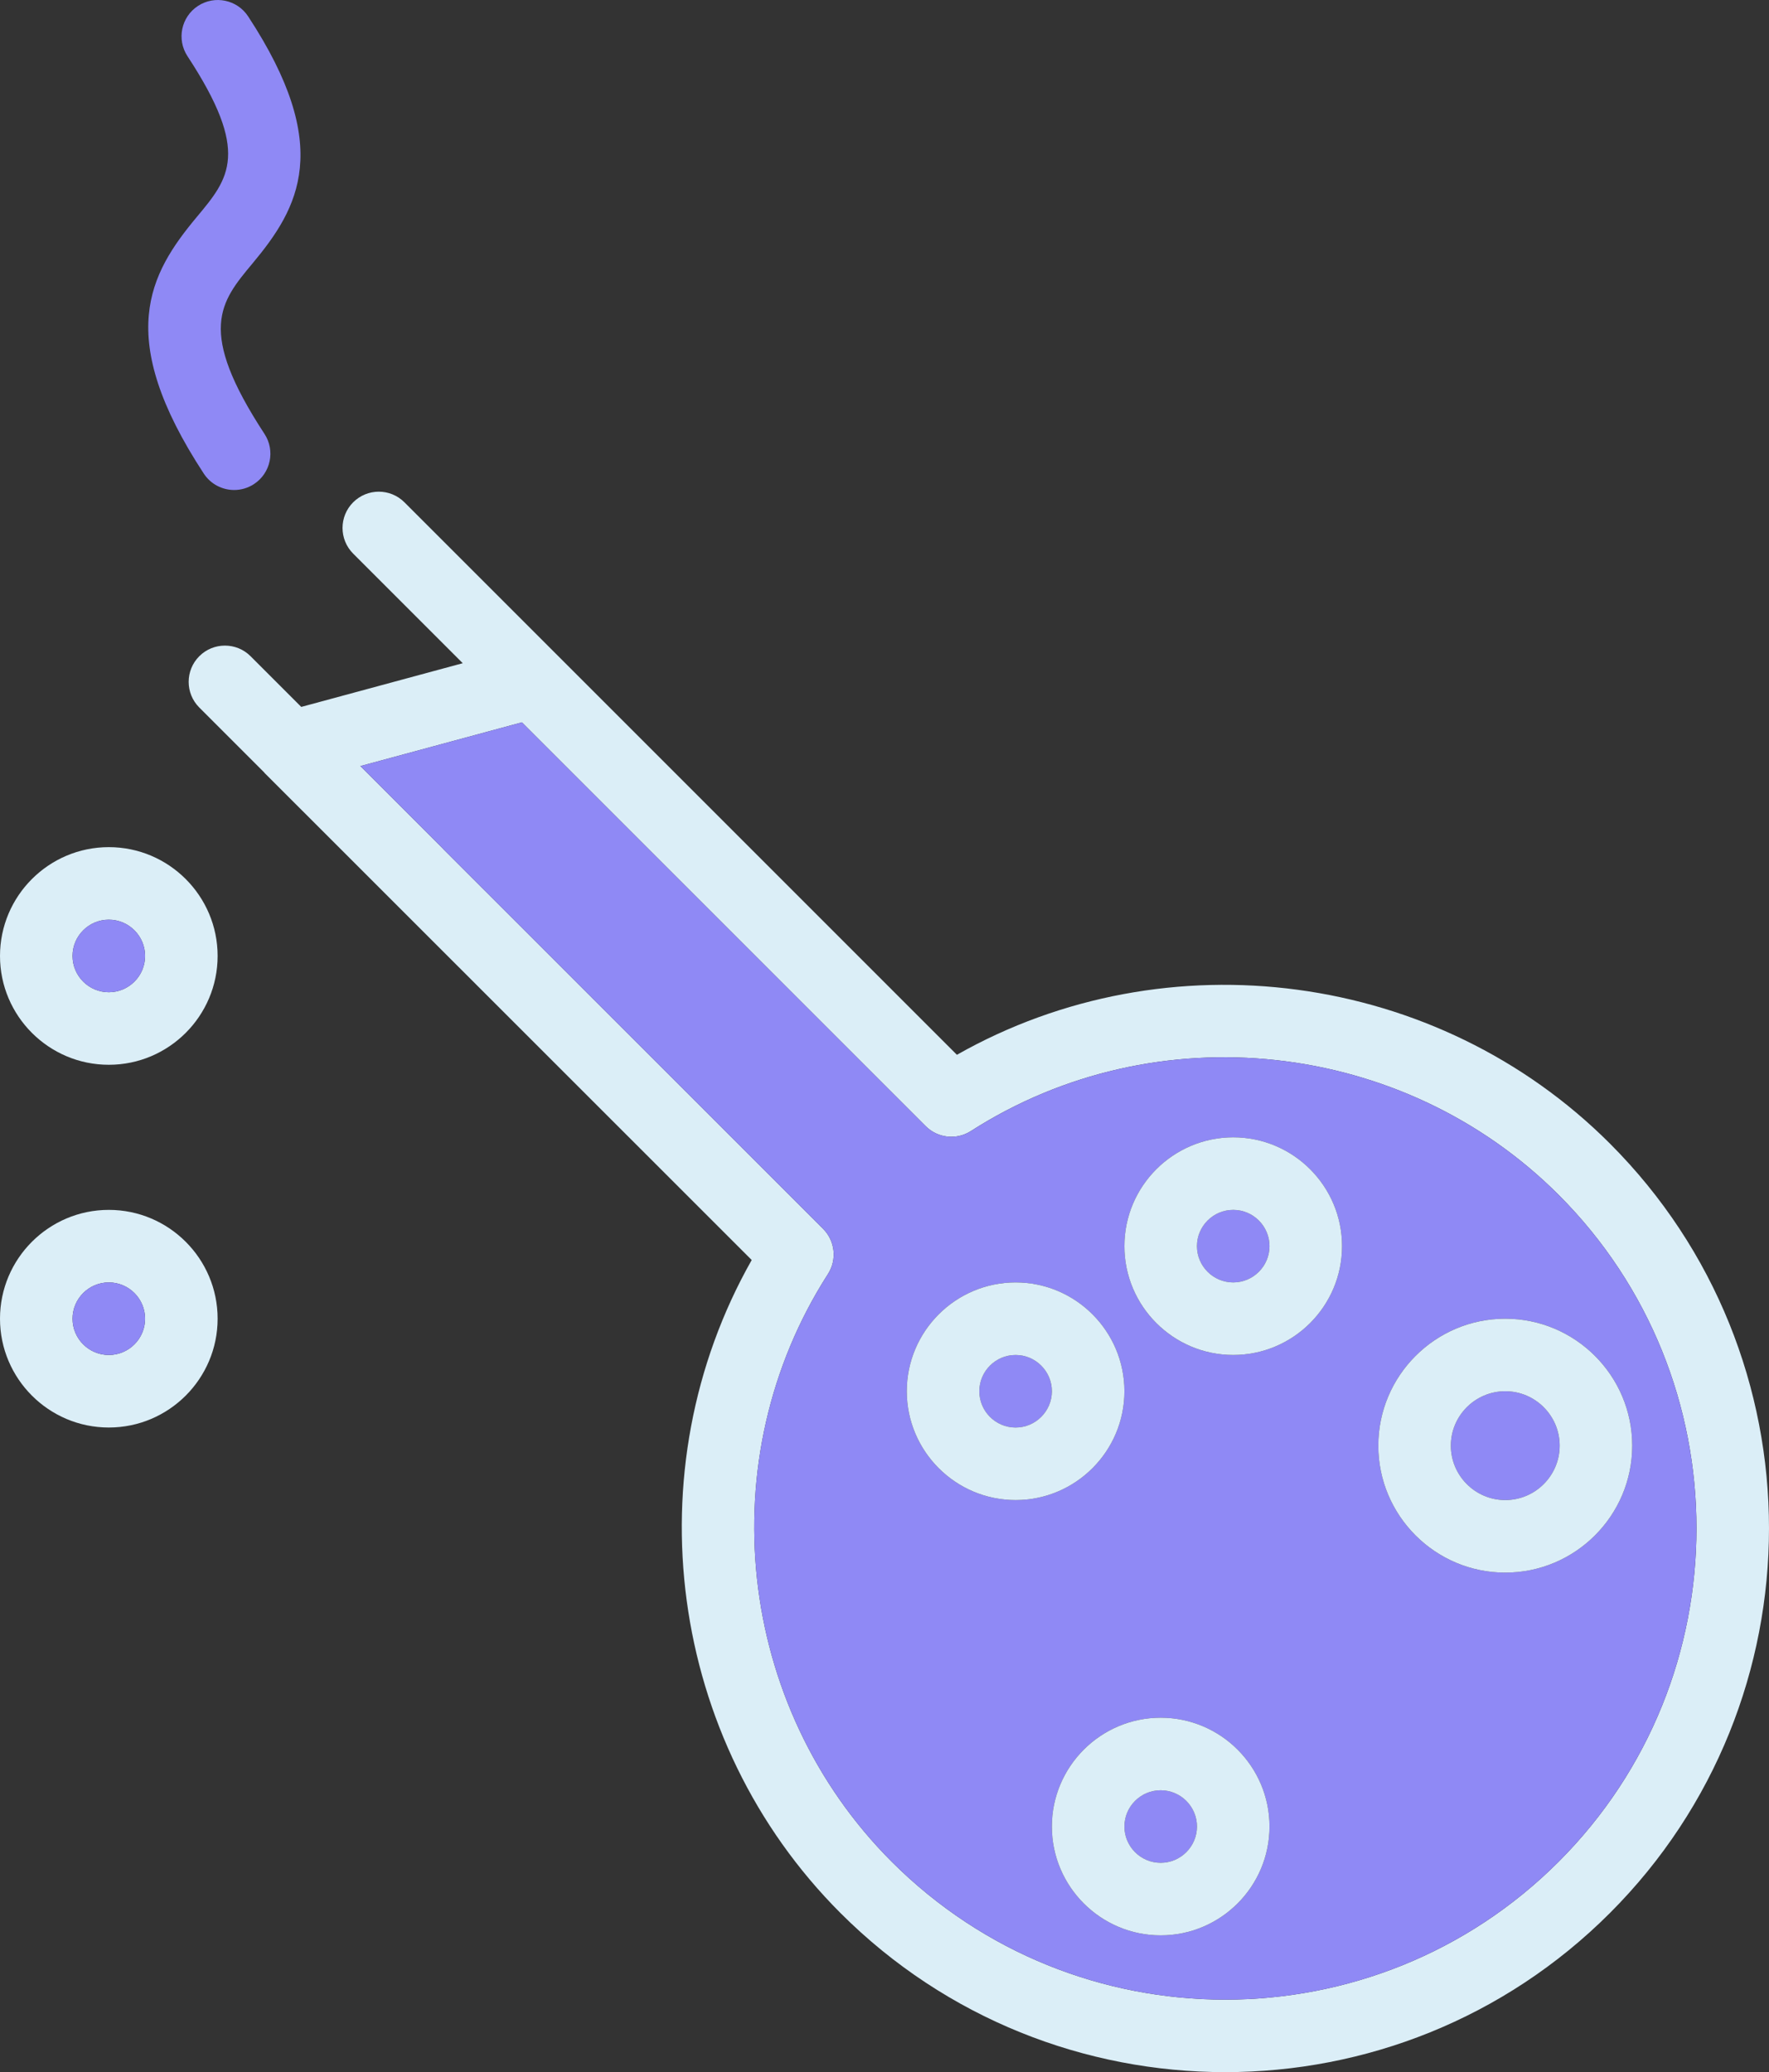 <?xml version="1.0" encoding="utf-8"?>
<!-- Generator: Adobe Illustrator 19.2.0, SVG Export Plug-In . SVG Version: 6.00 Build 0)  -->
<svg version="1.1" id="testtube" xmlns="http://www.w3.org/2000/svg" xmlns:xlink="http://www.w3.org/1999/xlink" x="0px" y="0px"
	 viewBox="0 0 195.085 228.5" enable-background="new 0 0 195.085 228.5" xml:space="preserve">
<rect x="0" y="0" width="195.085" height="228.5" fill="#333333" stroke="none"/>
<g>
	<path fill="#DBEEF7" d="M177.539,126.101c-19.03-19.037-48.828-22.924-72.012-9.787L61.574,72.361
		c-0.002-0.002-0.006-0.004-0.008-0.006L44.602,55.391c-1.562-1.563-4.094-1.563-5.656,0
		c-1.562,1.562-1.562,4.094,0,5.656l12.086,12.086L33.223,77.953l-5.59-5.59c-1.562-1.562-4.094-1.562-5.656,0
		c-1.562,1.562-1.562,4.094,0,5.656l7.149,7.148c0.025,0.025,0.039,0.058,0.064,0.084l53.709,53.693
		c-13.135,23.182-9.244,52.979,9.789,72.01c11.697,11.697,27.06,17.545,42.426,17.545s30.728-5.848,42.426-17.545
		C200.934,187.56,200.934,149.494,177.539,126.101z M171.883,205.299c-20.274,20.274-53.266,20.274-73.539,0
		c-17.16-17.162-20.121-44.418-7.037-64.808c1.016-1.582,0.791-3.66-0.539-4.988L48.875,93.621
		c-0.012-0.014-0.016-0.031-0.03-0.045l-9.1-9.1l17.809-4.82l2.605,2.605l0,0l41.924,41.922
		c1.326,1.33,3.402,1.558,4.988,0.539c20.392-13.084,47.646-10.125,64.81,7.035
		C192.156,152.033,192.156,185.023,171.883,205.299z"/>
	<circle fill="#8F89F5" cx="136" cy="137.416" r="4"/>
	<circle fill="#8F89F5" cx="112" cy="153.416" r="4"/>
	<path fill="#8F89F5" d="M171.883,131.757c-17.164-17.16-44.418-20.119-64.81-7.035
		c-1.586,1.019-3.662,0.791-4.988-0.539L60.16,82.261l0,0l-2.605-2.605l-17.809,4.82l9.1,9.1
		c0.014,0.014,0.018,0.032,0.03,0.045l41.892,41.881c1.33,1.328,1.555,3.406,0.539,4.988
		c-13.084,20.39-10.123,47.646,7.037,64.808c20.274,20.274,53.266,20.274,73.539,0
		C192.156,185.023,192.156,152.033,171.883,131.757z M100,153.416c0-6.617,5.383-12,12-12c6.617,0,12,5.383,12,12
		s-5.383,12-12,12C105.383,165.416,100,160.033,100,153.416z M128,213.416c-6.617,0-12-5.383-12-12s5.383-12,12-12
		c6.617,0,12,5.383,12,12S134.617,213.416,128,213.416z M136,149.416c-6.617,0-12-5.383-12-12s5.383-12,12-12
		c6.617,0,12,5.383,12,12S142.617,149.416,136,149.416z M166,173.416c-7.719,0-14-6.281-14-14c0-7.719,6.281-14,14-14
		c7.719,0,14,6.281,14,14C180,167.135,173.719,173.416,166,173.416z"/>
	<circle fill="#8F89F5" cx="166" cy="159.416" r="6"/>
	<circle fill="#8F89F5" cx="128" cy="201.416" r="4"/>
	<path fill="#DBEEF7" d="M166,145.416c-7.719,0-14,6.281-14,14c0,7.719,6.281,14,14,14c7.719,0,14-6.281,14-14
		C180,151.697,173.719,145.416,166,145.416z M166,165.416c-3.308,0-6-2.692-6-6c0-3.308,2.692-6,6-6c3.308,0,6,2.692,6,6
		C172,162.724,169.308,165.416,166,165.416z"/>
	<path fill="#DBEEF7" d="M128,189.416c-6.617,0-12,5.383-12,12s5.383,12,12,12c6.617,0,12-5.383,12-12
		S134.617,189.416,128,189.416z M128,205.416c-2.205,0-4-1.795-4-4s1.795-4,4-4c2.205,0,4,1.795,4,4
		S130.205,205.416,128,205.416z"/>
	<path fill="#DBEEF7" d="M124,153.416c0-6.617-5.383-12-12-12c-6.617,0-12,5.383-12,12s5.383,12,12,12
		C118.617,165.416,124,160.033,124,153.416z M112,157.416c-2.205,0-4-1.795-4-4s1.795-4,4-4c2.205,0,4,1.795,4,4
		S114.205,157.416,112,157.416z"/>
	<path fill="#DBEEF7" d="M136,125.416c-6.617,0-12,5.383-12,12s5.383,12,12,12c6.617,0,12-5.383,12-12
		S142.617,125.416,136,125.416z M136,141.416c-2.205,0-4-1.795-4-4s1.795-4,4-4c2.205,0,4,1.795,4,4
		S138.205,141.416,136,141.416z"/>
	<path fill="#DBEEF7" d="M12,93.416c-6.617,0-12,5.383-12,12c0,6.617,5.383,12,12,12c6.617,0,12-5.383,12-12
		C24,98.799,18.617,93.416,12,93.416z M12,109.416c-2.205,0-4-1.795-4-4s1.795-4,4-4c2.205,0,4,1.795,4,4
		S14.205,109.416,12,109.416z"/>
	<path fill="#DBEEF7" d="M12,133.416c-6.617,0-12,5.383-12,12s5.383,12,12,12c6.617,0,12-5.383,12-12
		S18.617,133.416,12,133.416z M12,149.416c-2.205,0-4-1.795-4-4s1.795-4,4-4c2.205,0,4,1.795,4,4
		S14.205,149.416,12,149.416z"/>
	<path fill="#8F89F5" d="M22.473,52.224c0.768,1.172,2.045,1.809,3.35,1.809c0.752,0,1.512-0.211,2.187-0.654
		c1.848-1.209,2.366-3.689,1.154-5.537c-7.474-11.416-4.89-14.514-1.312-18.799
		c5.125-6.142,8.945-12.846-0.486-27.234c-1.211-1.848-3.693-2.365-5.539-1.152
		c-1.848,1.211-2.363,3.691-1.152,5.539c6.963,10.619,4.605,13.446,1.035,17.721
		C16.461,30.205,12.57,37.103,22.473,52.224z"/>
	<circle fill="#8F89F5" cx="12" cy="105.416" r="4"/>
	<circle fill="#8F89F5" cx="12" cy="145.416" r="4"/>
</g>
</svg>
